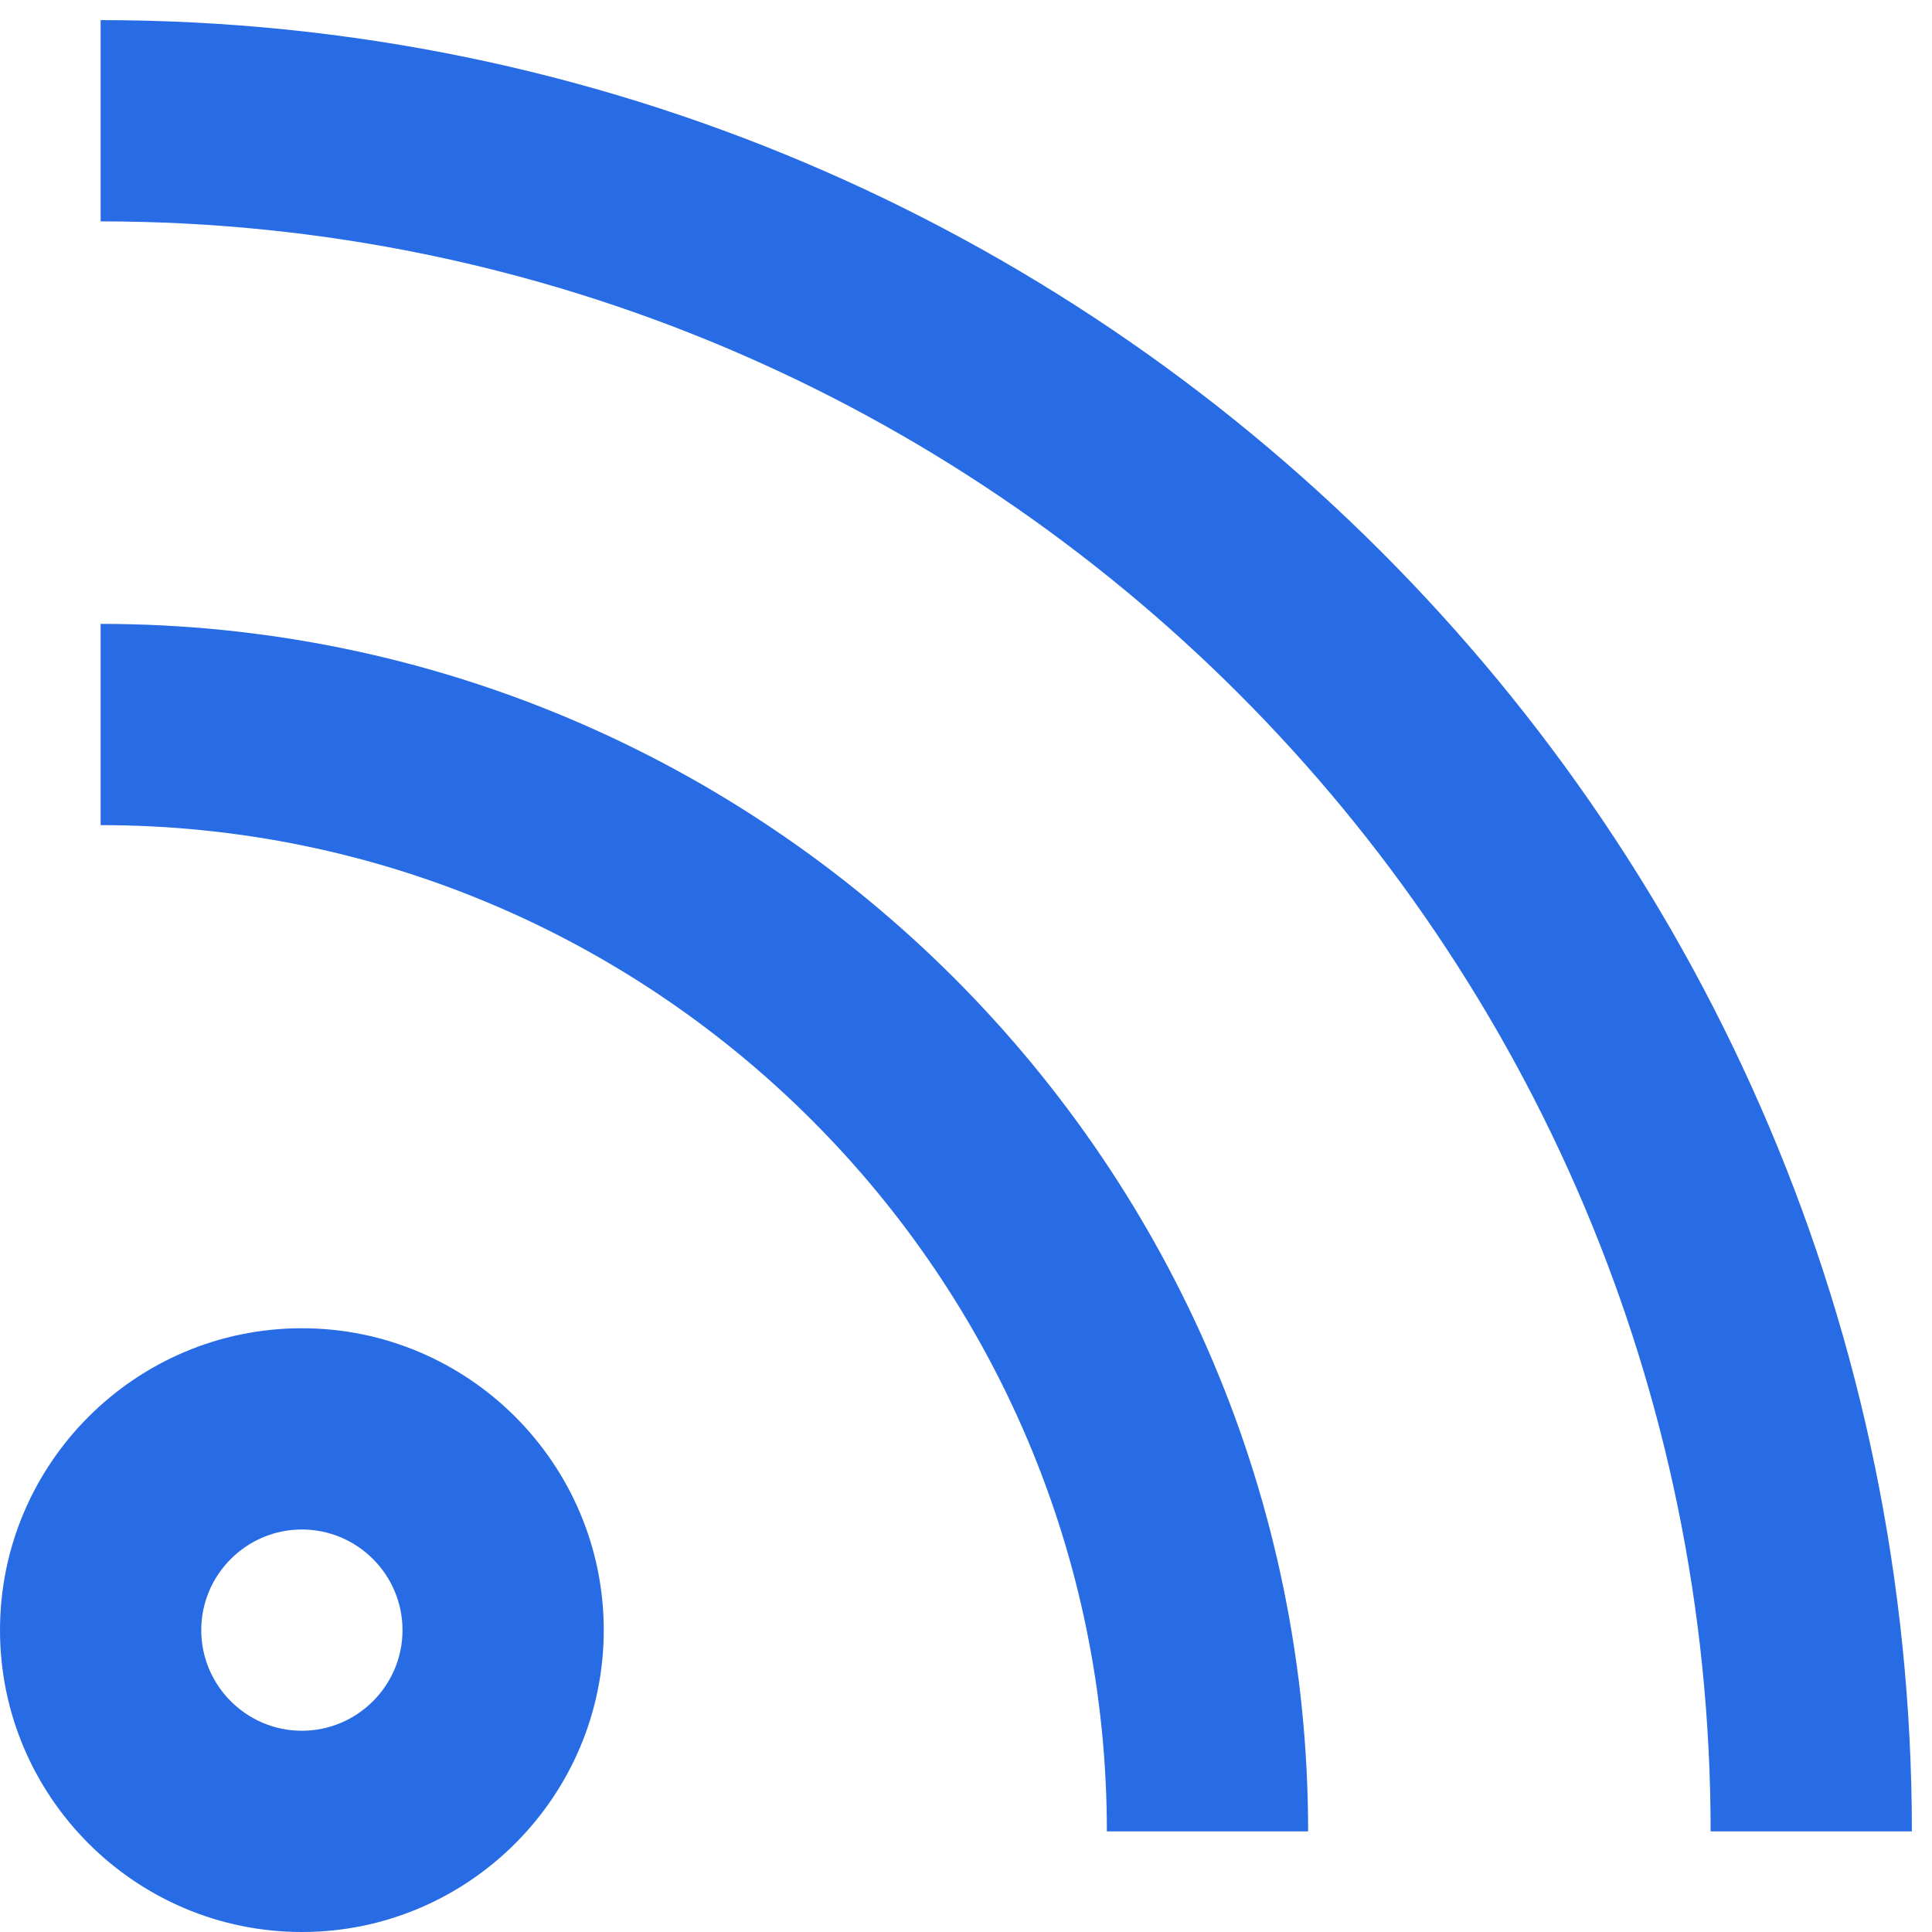 <svg width="48" height="48" viewBox="0 0 48 48" fill="none" xmlns="http://www.w3.org/2000/svg">
<path d="M7.5 48C3.365 48 0 44.635 0 40.5C0 36.365 3.365 33 7.5 33C11.635 33 15 36.365 15 40.5C15 44.635 11.635 48 7.5 48ZM7.5 38C6.122 38 5 39.123 5 40.5C5 41.877 6.122 43 7.5 43C8.878 43 10 41.877 10 40.5C10 39.123 8.878 38 7.5 38Z" fill="#276CE5"/>
<path d="M32.5 45.5H27.5C27.5 31.71 16.285 20.5 2.5 20.5V15.5C19.043 15.5 32.5 28.957 32.5 45.5Z" fill="#276CE5"/>
<path d="M47.5 45.5H42.5C42.5 23.445 24.555 5.5 2.5 5.5V0.5C27.315 0.5 47.5 20.688 47.5 45.5Z" fill="#276CE5"/>
</svg>
